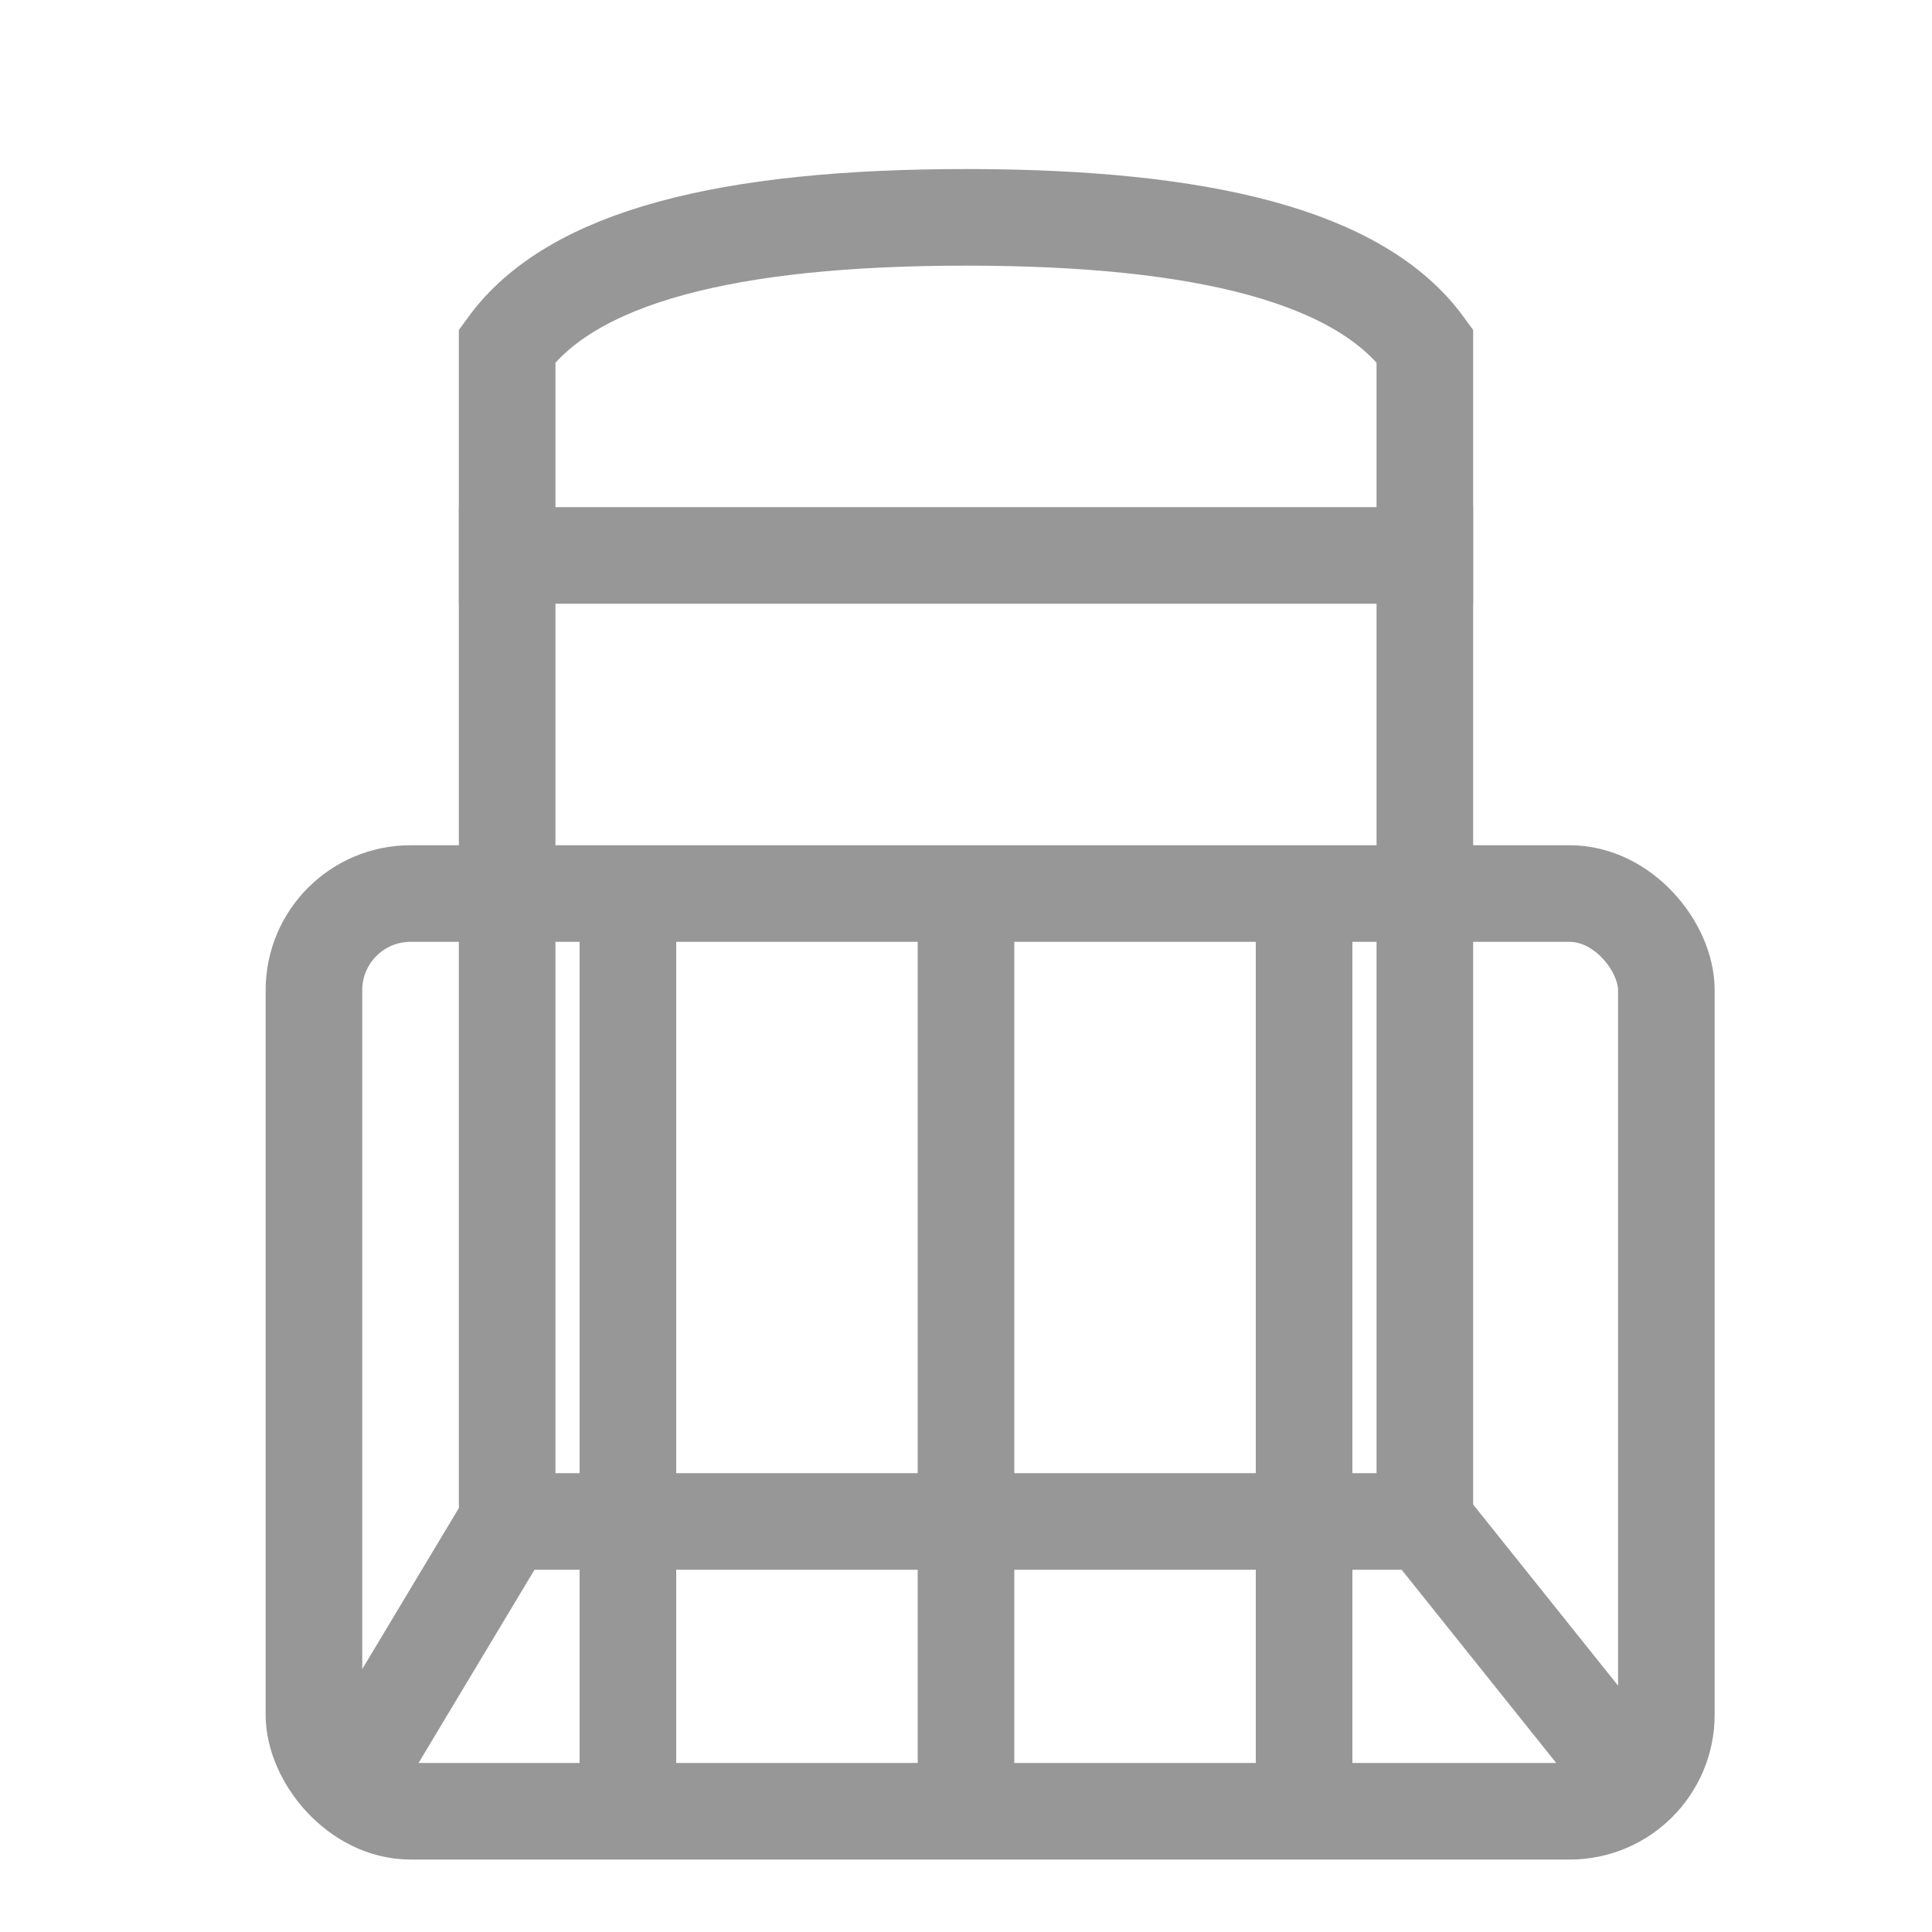 <?xml version="1.0" encoding="UTF-8"?>
<svg width="40px" height="40px" viewBox="0 0 40 40" version="1.1" xmlns="http://www.w3.org/2000/svg" xmlns:xlink="http://www.w3.org/1999/xlink">
    <!-- Generator: Sketch 62 (91390) - https://sketch.com -->
    <title>Outdoor</title>
    <desc>Created with Sketch.</desc>
    <g id="Outdoor" stroke="none" stroke-width="2" fill="none" fill-rule="evenodd">
        <path d="M29.5,31.5 L10.5,31.5 L10.5,7.157 C11.833,5.324 15.05,4.5 20,4.5 C24.95,4.5 28.167,5.324 29.5,7.157 L29.5,31.5 Z" id="Rectangle" stroke="#979797"></path>
        <rect id="Rectangle" stroke="#979797" x="6.5" y="18.5" width="28" height="19" rx="2"></rect>
        <line x1="13" y1="19.094" x2="13" y2="36.906" id="Line-2-Copy" stroke="#979797" stroke-linecap="square"></line>
        <line x1="27" y1="19.094" x2="27" y2="36.906" id="Line-2-Copy-2" stroke="#979797" stroke-linecap="square"></line>
        <line x1="20" y1="19.094" x2="20" y2="36.906" id="Line-2" stroke="#979797" stroke-linecap="square"></line>
        <line x1="10.5" y1="31.5" x2="7.5" y2="36.5" id="Line-3" stroke="#979797" stroke-linecap="square"></line>
        <line x1="29.5" y1="31.5" x2="33.5" y2="36.5" id="Line" stroke="#979797" stroke-linecap="square"></line>
        <line x1="10.5" y1="11.5" x2="29.5" y2="11.5" id="Line-4" stroke="#979797" stroke-linecap="square"></line>
    </g>
</svg>